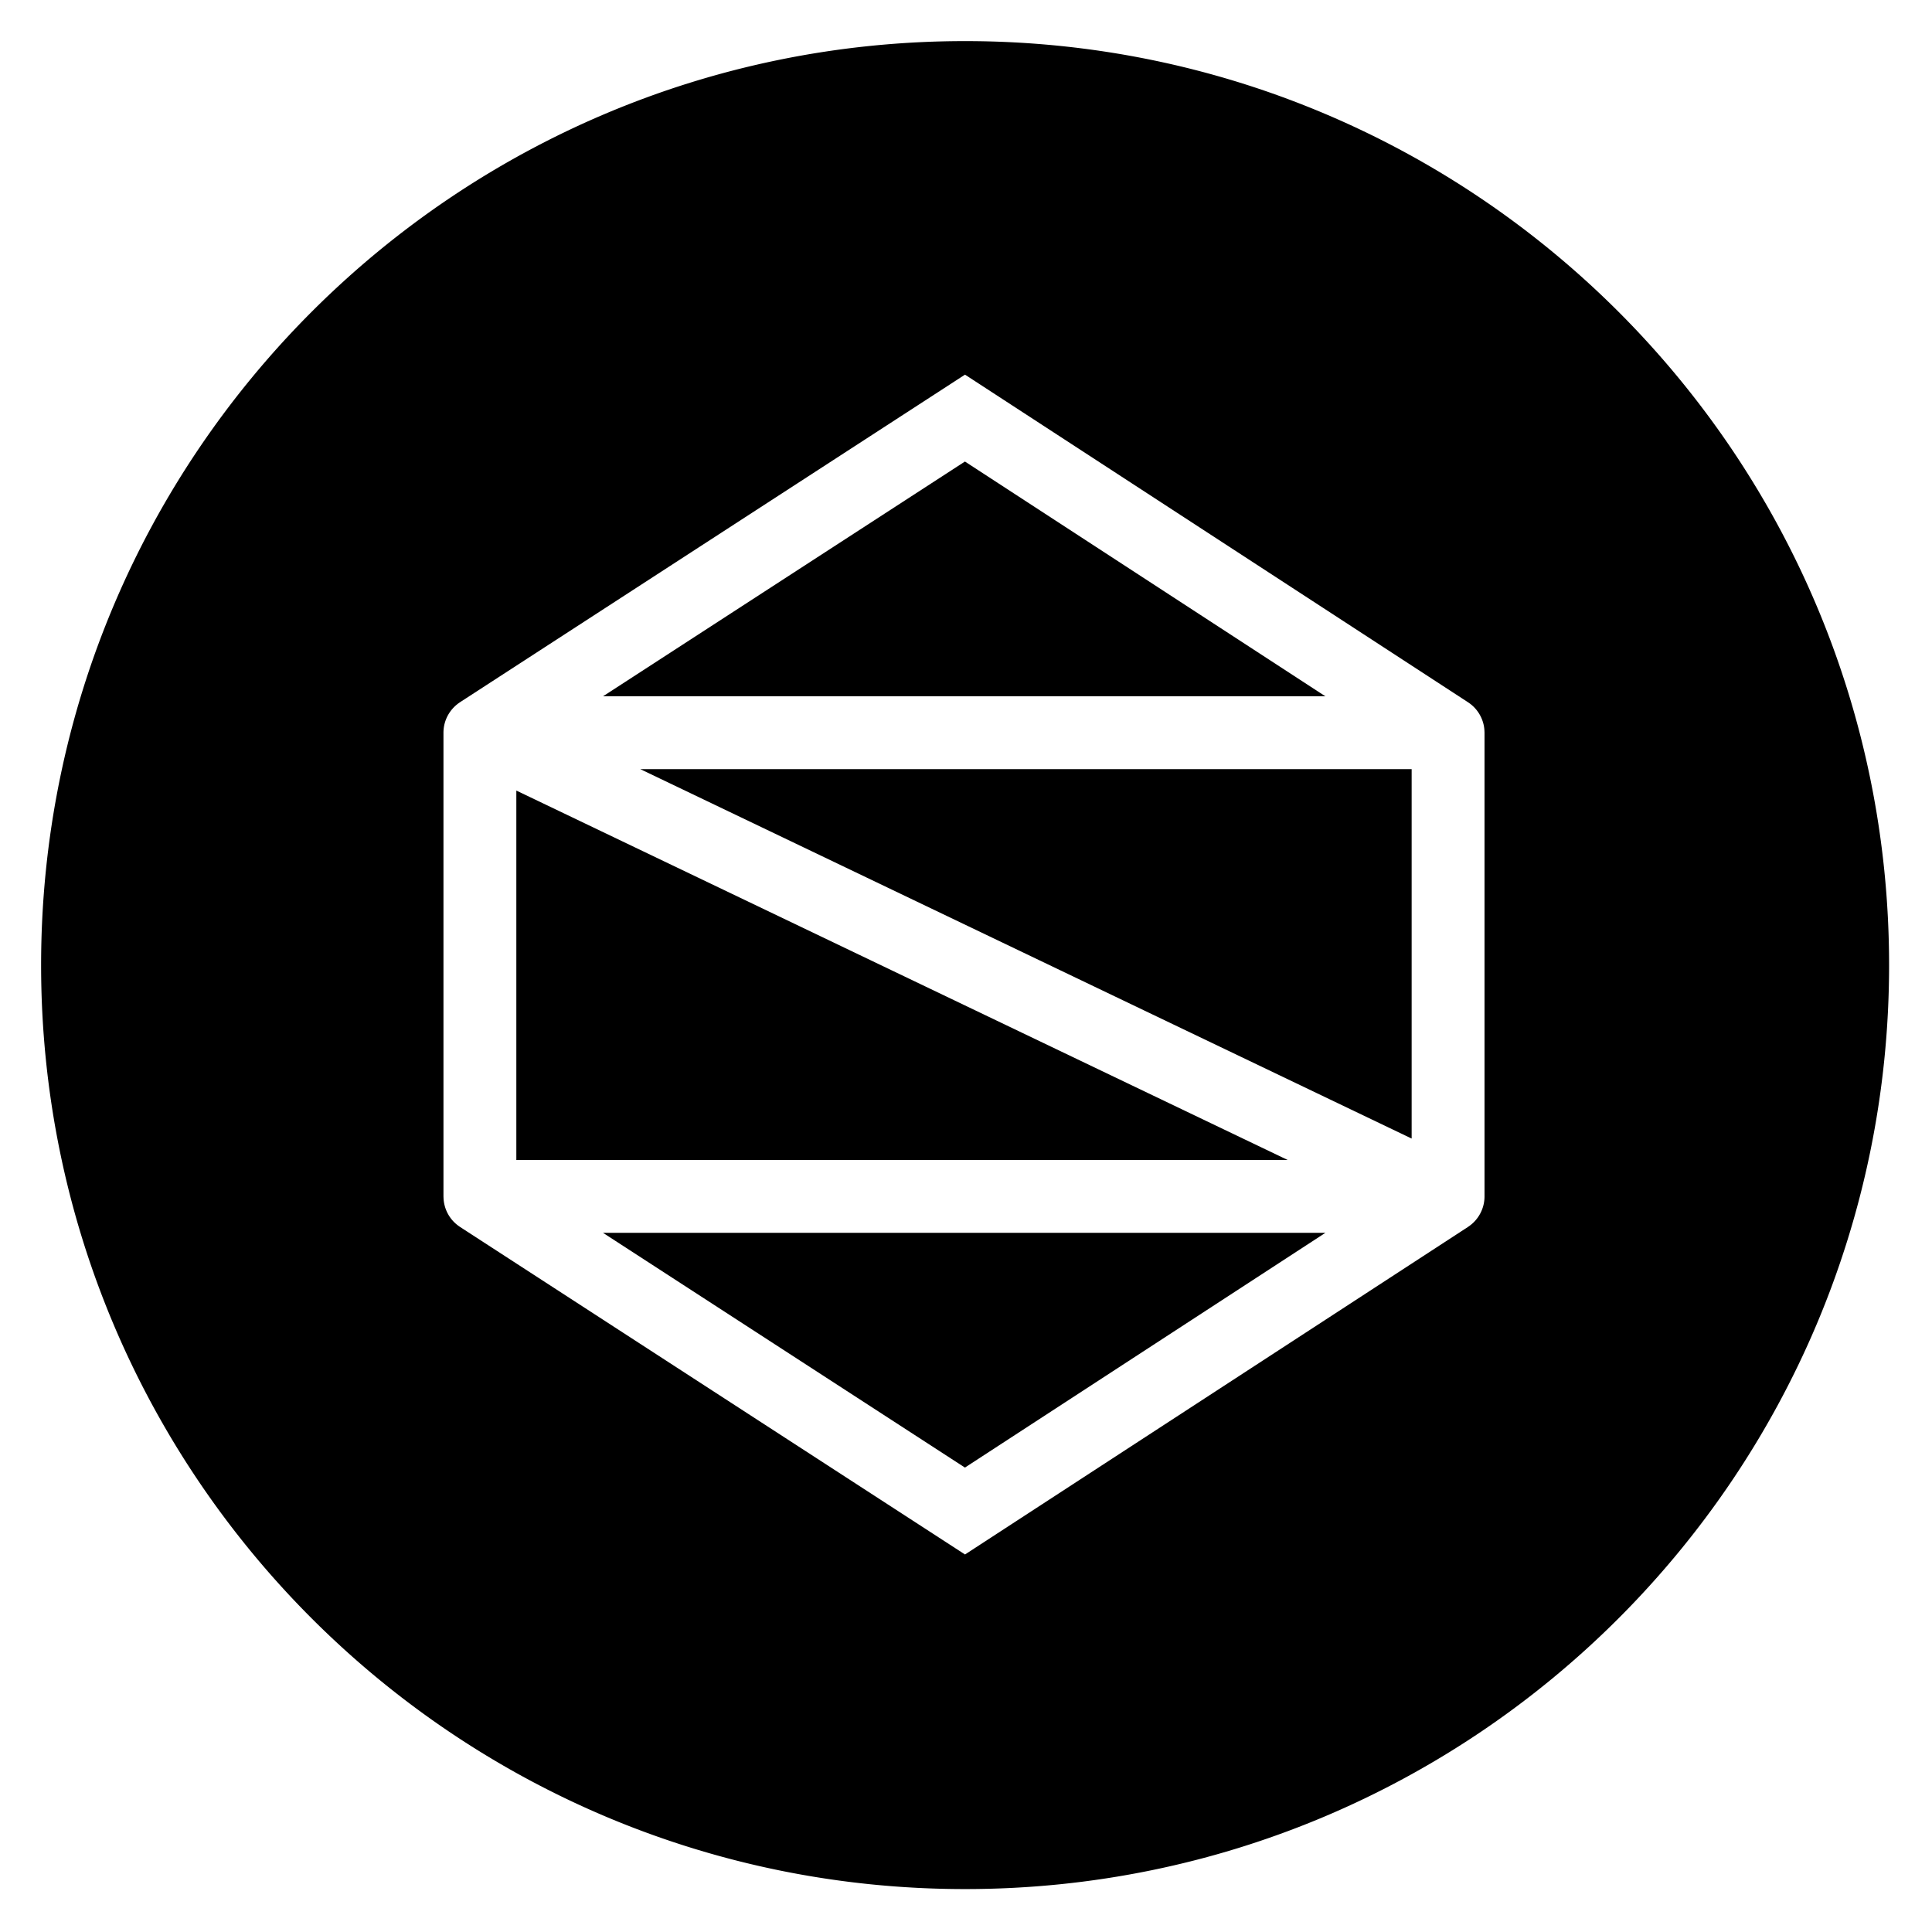 <svg width="235" height="235" viewBox="0 0 235 235" xmlns="http://www.w3.org/2000/svg"><path d="M62.805 96.162v44.932h93.821l-93.82-44.932zm54.566-40.023L73.347 84.696h87.868l-43.844-28.557zm0 122.37l43.842-28.552H73.347l44.024 28.553zm54.336-40.019V93.558h-93.82l93.82 44.932z"/><path d="M117.39 5C55.319 5 5 55.317 5 117.39c0 62.07 50.32 112.389 112.391 112.389 62.07 0 112.39-50.32 112.39-112.389C229.78 55.317 179.46 5 117.39 5zm63.18 140.526a4.428 4.428 0 0 1-2.012 3.71v.004l-61.178 39.84-61.418-39.836-.015-.013a4.496 4.496 0 0 1-.659-.527c-.012-.012-.025-.021-.037-.034a4.419 4.419 0 0 1-1.304-3.008l-.003-.088c0-.015-.003-.031-.003-.05V89.127c0-1.556.805-2.923 2.02-3.714v-.003l61.418-39.84 61.178 39.844.013.011a4.353 4.353 0 0 1 1.232 1.21l.017.023c.31.462.536.987.656 1.553v.001c.055.256.082.522.09.791 0 .027.003.053.003.08l.002.044v56.4z"/></svg>